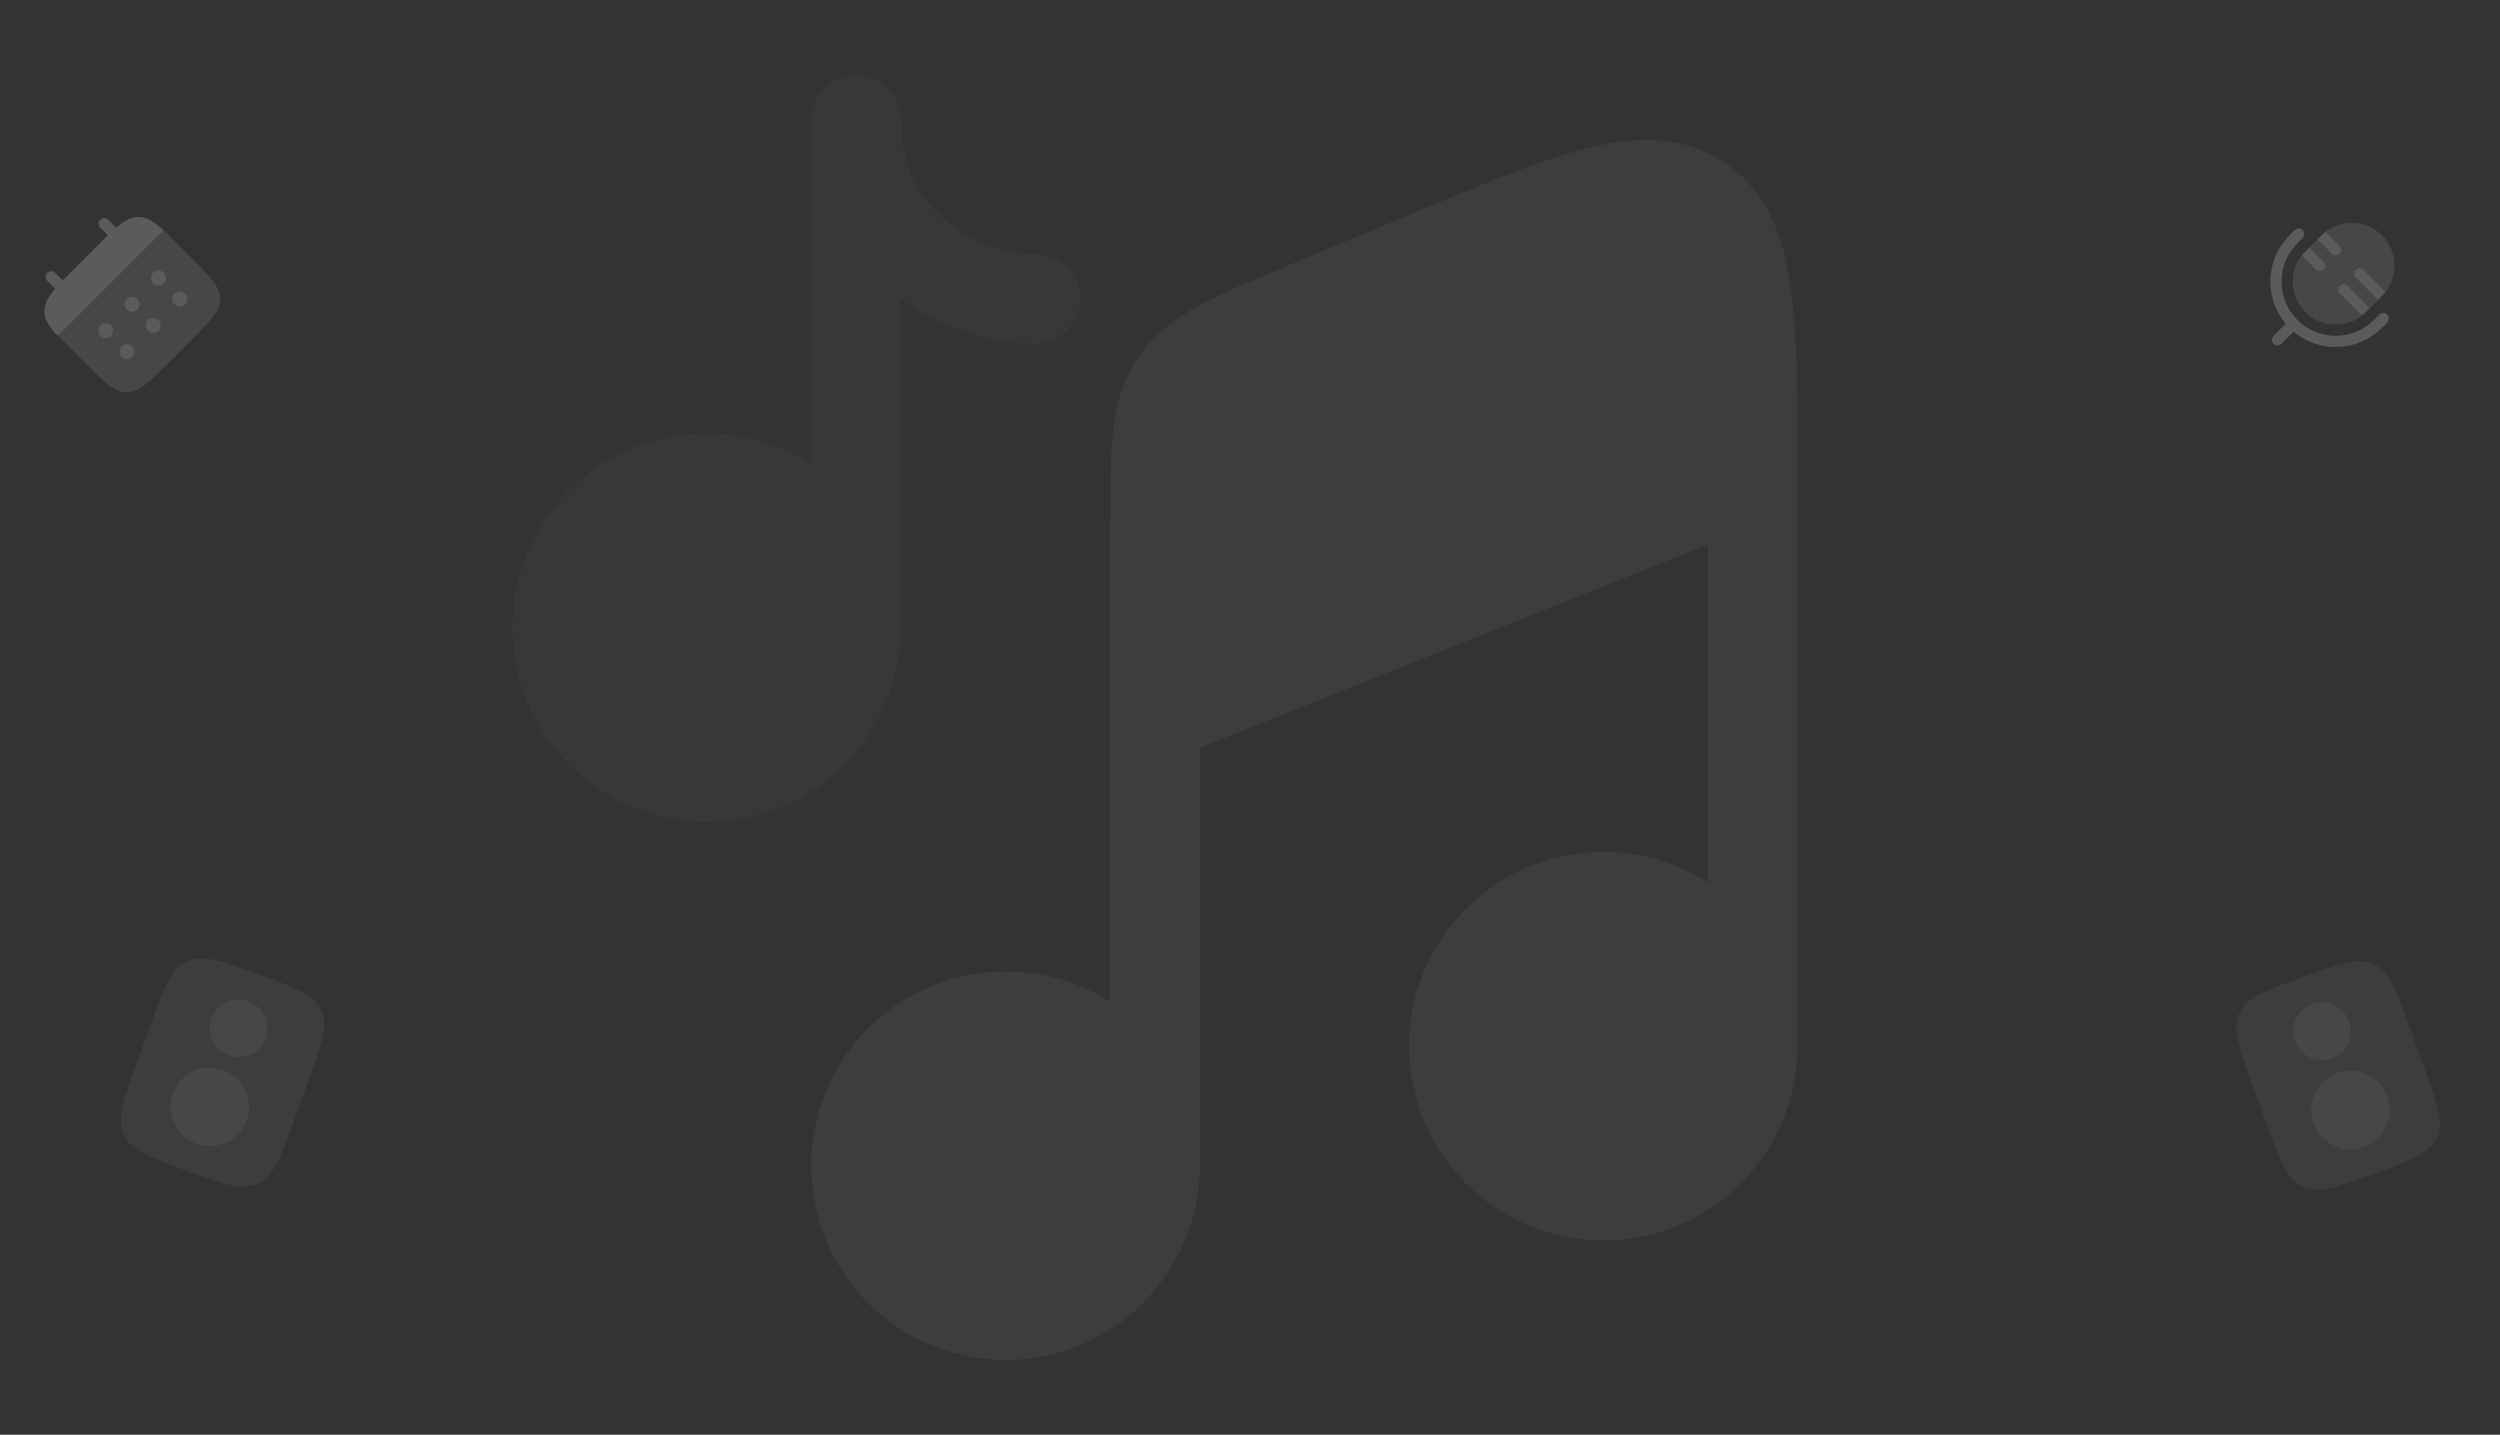 <svg width="697" height="400" viewBox="0 0 697 400" fill="none" xmlns="http://www.w3.org/2000/svg">
<rect x="0" y="0" width="697" height="400" fill="#333333" stroke="none"/>
<g opacity="0.2" clip-path="url(#clip0_51_15)">
<path d="M13.17 76.078C13.783 75.465 14.757 75.446 15.346 76.035L17.498 78.187C18.464 77.185 19.567 76.082 20.808 74.841L26.724 68.925C27.964 67.684 29.067 66.581 30.07 65.616L27.918 63.464C27.328 62.875 27.348 61.9 27.96 61.288C28.573 60.675 29.547 60.656 30.136 61.245L32.383 63.491C34.675 61.527 36.475 60.532 38.489 60.492C40.503 60.453 42.266 61.378 44.483 63.255L45.667 64.204L17.567 92.305L16.205 93.667L15.138 92.601C13.261 90.383 12.335 88.621 12.375 86.606C12.414 84.592 13.409 82.793 15.374 80.5L13.128 78.254C12.539 77.665 12.558 76.69 13.17 76.078Z" fill="#FAFAFA"/>
<path opacity="0.5" d="M53.032 71.571L50.086 68.625C48.85 67.389 46.642 65.19 45.643 64.229L16.218 93.654C17.179 94.653 19.387 96.851 20.623 98.088L23.57 101.034C29.125 106.589 31.903 109.367 35.355 109.367C38.807 109.367 41.584 106.589 47.14 101.034L53.032 95.141C58.588 89.586 61.366 86.808 61.366 83.356C61.366 79.904 58.588 77.127 53.032 71.571Z" fill="#FAFAFA"/>
<path d="M51.56 81.882C52.373 82.696 52.373 84.015 51.56 84.829C50.746 85.642 49.427 85.642 48.614 84.829C47.8 84.015 47.8 82.696 48.614 81.882C49.427 81.069 50.746 81.069 51.56 81.882Z" fill="#FAFAFA"/>
<path d="M45.667 75.99C46.481 76.803 46.481 78.122 45.667 78.936C44.854 79.749 43.535 79.749 42.721 78.936C41.907 78.122 41.907 76.803 42.721 75.99C43.535 75.176 44.854 75.176 45.667 75.99Z" fill="#FAFAFA"/>
<path d="M44.194 89.248C45.008 90.061 45.008 91.38 44.194 92.194C43.381 93.008 42.062 93.008 41.248 92.194C40.434 91.38 40.434 90.061 41.248 89.248C42.062 88.434 43.381 88.434 44.194 89.248Z" fill="#FAFAFA"/>
<path d="M38.302 83.355C39.115 84.169 39.115 85.488 38.302 86.302C37.488 87.115 36.169 87.115 35.355 86.302C34.542 85.488 34.542 84.169 35.355 83.355C36.169 82.542 37.488 82.542 38.302 83.355Z" fill="#FAFAFA"/>
<path d="M36.828 96.614C37.642 97.427 37.642 98.746 36.828 99.56C36.015 100.373 34.696 100.373 33.882 99.56C33.069 98.746 33.069 97.427 33.882 96.614C34.696 95.8 36.015 95.8 36.828 96.614Z" fill="#FAFAFA"/>
<path d="M30.936 90.721C31.75 91.535 31.75 92.854 30.936 93.667C30.122 94.481 28.803 94.481 27.99 93.667C27.176 92.854 27.176 91.535 27.99 90.721C28.803 89.907 30.122 89.907 30.936 90.721Z" fill="#FAFAFA"/>
</g>
<g opacity="0.2" clip-path="url(#clip1_51_15)">
<path fill-rule="evenodd" clip-rule="evenodd" d="M641.99 64.151C642.6 64.761 642.6 65.75 641.99 66.361L640.516 67.834C634.618 73.732 634.618 83.296 640.516 89.194C646.415 95.093 655.978 95.093 661.877 89.194L663.35 87.721C663.96 87.111 664.95 87.111 665.56 87.721C666.17 88.331 666.17 89.321 665.56 89.931L664.087 91.404C657.34 98.151 646.62 98.503 639.458 92.462L636.097 95.823C635.487 96.433 634.498 96.433 633.887 95.823C633.277 95.213 633.277 94.224 633.887 93.614L637.249 90.252C631.207 83.09 631.56 72.371 638.307 65.624L639.78 64.151C640.39 63.541 641.379 63.541 641.99 64.151Z" fill="#FAFAFA"/>
<path opacity="0.5" d="M652.302 70.78C652.912 70.17 652.912 69.18 652.302 68.57L650.557 66.826L648.322 64.591C653.019 60.976 659.783 61.32 664.087 65.624C668.39 69.928 668.735 76.691 665.12 81.389L662.885 79.153L658.931 75.199C658.321 74.589 657.331 74.589 656.721 75.199C656.111 75.809 656.111 76.799 656.721 77.409L660.772 81.46L662.982 83.67L660.772 85.88L658.562 83.67L654.511 79.619C653.901 79.009 652.912 79.009 652.302 79.619C651.691 80.229 651.691 81.218 652.302 81.829L656.256 85.782L658.491 88.018C653.793 91.633 647.03 91.288 642.726 86.984C638.423 82.681 638.078 75.917 641.693 71.22L643.928 73.455L645.673 75.199C646.283 75.809 647.272 75.809 647.882 75.199C648.492 74.589 648.492 73.6 647.882 72.99L646.041 71.148L643.831 68.939L646.041 66.729L648.251 68.939L650.092 70.78C650.702 71.39 651.691 71.39 652.302 70.78Z" fill="#FAFAFA"/>
<path d="M652.302 79.619C651.691 80.229 651.691 81.218 652.302 81.829L656.256 85.782L658.491 88.018L660.772 85.88L658.562 83.67L654.511 79.619C653.901 79.009 652.912 79.009 652.302 79.619Z" fill="#FAFAFA"/>
<path d="M656.721 75.199C656.111 75.809 656.111 76.799 656.721 77.409L660.772 81.46L662.982 83.67L665.12 81.389L662.885 79.153L658.931 75.199C658.321 74.589 657.331 74.589 656.721 75.199Z" fill="#FAFAFA"/>
<path d="M652.302 70.78C652.912 70.17 652.912 69.18 652.302 68.57L650.557 66.826L648.322 64.591L646.041 66.729L648.25 68.939L650.092 70.78C650.702 71.39 651.691 71.39 652.302 70.78Z" fill="#FAFAFA"/>
<path d="M647.882 75.199C648.492 74.589 648.492 73.6 647.882 72.99L646.041 71.148L643.831 68.939L641.693 71.22L643.928 73.455L645.672 75.199C646.283 75.809 647.272 75.809 647.882 75.199Z" fill="#FAFAFA"/>
</g>
<g opacity="0.1" clip-path="url(#clip2_51_15)">
<path opacity="0.5" d="M42.069 285.538C45.831 275.202 47.712 270.034 52.092 267.992C56.471 265.949 61.639 267.83 71.976 271.592C82.312 275.354 87.48 277.235 89.522 281.615C91.564 285.995 89.683 291.163 85.921 301.499L81.931 312.462C78.169 322.798 76.288 327.966 71.908 330.008C67.529 332.051 62.36 330.17 52.024 326.408C41.688 322.646 36.52 320.765 34.478 316.385C32.436 312.005 34.317 306.837 38.079 296.501L42.069 285.538Z" fill="white"/>
<path fill-rule="evenodd" clip-rule="evenodd" d="M69.232 279.129C65.07 277.614 60.467 279.761 58.952 283.923C57.437 288.086 59.583 292.689 63.746 294.204C67.908 295.719 72.511 293.572 74.026 289.41C75.541 285.247 73.395 280.645 69.232 279.129Z" fill="white"/>
<path fill-rule="evenodd" clip-rule="evenodd" d="M48.231 304.852C50.297 299.175 56.573 296.249 62.249 298.315C67.926 300.381 70.853 306.657 68.787 312.334C66.72 318.01 60.444 320.937 54.768 318.871C49.091 316.805 46.165 310.528 48.231 304.852Z" fill="white"/>
</g>
<g opacity="0.1" clip-path="url(#clip3_51_15)">
<path opacity="0.5" d="M627.939 302.359C624.177 292.023 622.296 286.855 624.338 282.475C626.38 278.095 631.548 276.214 641.884 272.452C652.22 268.69 657.389 266.809 661.768 268.852C666.148 270.894 668.029 276.062 671.791 286.398L675.781 297.361C679.543 307.697 681.424 312.865 679.382 317.245C677.34 321.625 672.172 323.506 661.836 327.268C651.499 331.03 646.331 332.911 641.952 330.868C637.572 328.826 635.691 323.658 631.929 313.322L627.939 302.359Z" fill="white"/>
<path fill-rule="evenodd" clip-rule="evenodd" d="M644.628 279.989C640.465 281.504 638.319 286.107 639.834 290.27C641.349 294.432 645.952 296.579 650.114 295.064C654.277 293.548 656.423 288.946 654.908 284.783C653.393 280.621 648.79 278.474 644.628 279.989Z" fill="white"/>
<path fill-rule="evenodd" clip-rule="evenodd" d="M645.074 313.193C643.008 307.517 645.934 301.241 651.611 299.175C657.287 297.109 663.563 300.035 665.629 305.712C667.695 311.388 664.769 317.664 659.092 319.731C653.416 321.797 647.14 318.87 645.074 313.193Z" fill="white"/>
</g>
<g opacity="0.05">
<path d="M334.5 208.467L476.167 151.8V246.015C467.748 240.625 457.738 237.5 447 237.5C417.085 237.5 392.833 261.752 392.833 291.667C392.833 321.582 417.085 345.833 447 345.833C476.915 345.833 501.167 321.582 501.167 291.667V132.438C501.167 113.39 501.167 97.416 499.827 84.689C499.637 82.89 499.413 81.102 499.167 79.433C497.875 70.738 495.593 62.626 491.19 55.852C488.988 52.466 486.255 49.413 482.852 46.79C482.213 46.298 481.55 45.821 480.865 45.36L480.727 45.268C468.94 37.423 455.688 37.984 442.038 41.463C428.837 44.827 412.47 51.678 392.4 60.078L357.5 74.686C348.092 78.623 340.122 81.959 333.867 85.413C327.21 89.089 321.477 93.425 317.177 99.885C312.878 106.346 311.092 113.308 310.272 120.867C309.5 127.972 309.5 136.612 309.5 146.81V279.348C301.08 273.958 291.072 270.833 280.333 270.833C250.418 270.833 226.167 295.085 226.167 325C226.167 354.915 250.418 379.167 280.333 379.167C310.248 379.167 334.5 354.915 334.5 325V208.467Z" fill="white"/>
<path opacity="0.5" d="M251.167 33.333C251.167 26.43 245.57 20.833 238.667 20.833C231.763 20.833 226.167 26.43 226.167 33.333V129.348C217.748 123.958 207.739 120.833 197 120.833C167.085 120.833 142.833 145.084 142.833 175C142.833 204.915 167.085 229.167 197 229.167C226.916 229.167 251.167 204.915 251.167 175V83.408C262.809 91.819 276.659 95.833 288.667 95.833C295.57 95.833 301.167 90.237 301.167 83.333C301.167 76.43 295.57 70.833 288.667 70.833C281.094 70.833 271.438 67.898 263.86 61.639C256.64 55.677 251.167 46.631 251.167 33.333Z" fill="white"/>
</g>
<defs>
<clipPath id="clip0_51_15">
<rect width="50" height="50" fill="white" transform="translate(0 83.355) rotate(-45)"/>
</clipPath>
<clipPath id="clip1_51_15">
<rect width="50" height="50" fill="white" transform="translate(649.355 45) rotate(45)"/>
</clipPath>
<clipPath id="clip2_51_15">
<rect width="70" height="70" fill="white" transform="translate(41.081 254.14) rotate(20)"/>
</clipPath>
<clipPath id="clip3_51_15">
<rect width="70" height="70" fill="white" transform="translate(607 278.941) rotate(-20)"/>
</clipPath>
</defs>
</svg>

